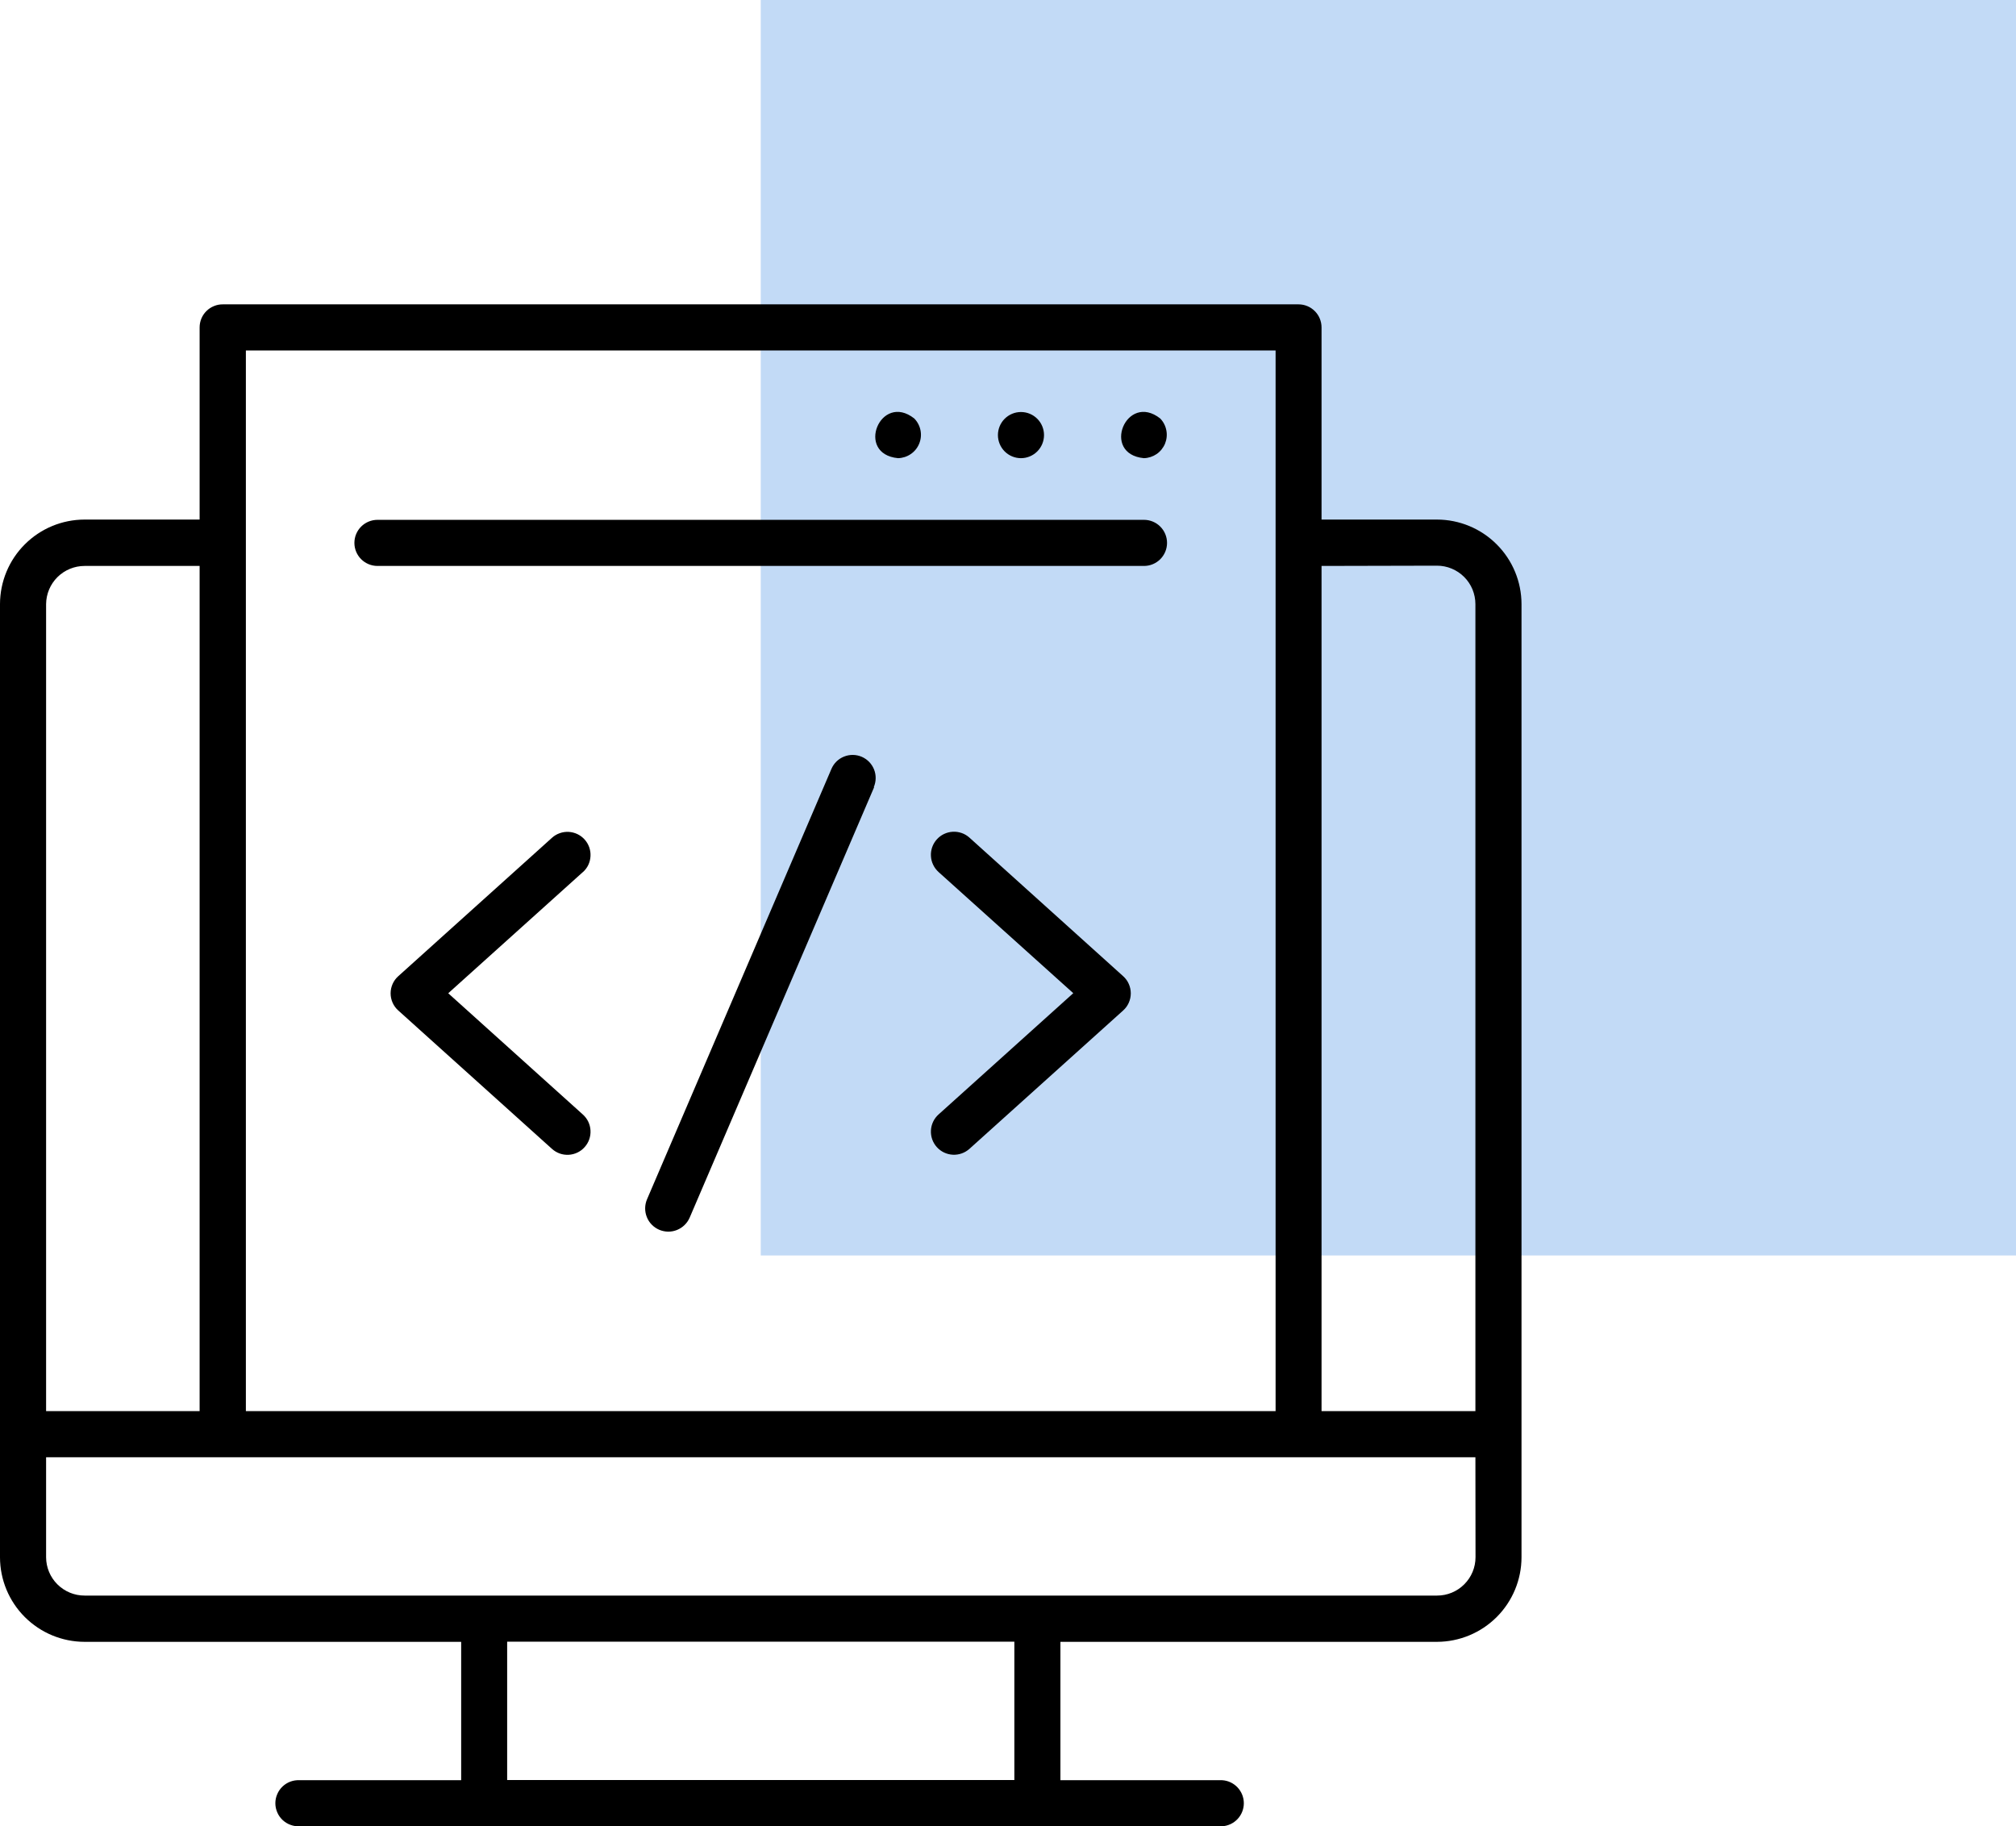<svg width="53" height="48" viewBox="0 0 53 48" fill="none" xmlns="http://www.w3.org/2000/svg">
<rect x="20" width="33" height="33" fill="#5699E8" fill-opacity="0.36"/>
<g clip-path="url(#clip0_151_756)">
<g clip-path="url(#clip1_151_756)">
<path d="M37.778 13.657H34.743V8.606C34.743 8.446 34.68 8.292 34.567 8.179C34.454 8.065 34.301 8.001 34.141 8H5.859C5.779 7.999 5.7 8.014 5.626 8.045C5.551 8.075 5.484 8.119 5.427 8.176C5.37 8.232 5.325 8.299 5.294 8.373C5.264 8.447 5.248 8.526 5.248 8.606V13.657H2.222C1.633 13.658 1.068 13.892 0.652 14.309C0.235 14.725 0.001 15.29 0 15.879L0 40.934C0.001 41.523 0.235 42.087 0.652 42.504C1.068 42.92 1.633 43.155 2.222 43.156H12.124V46.793H7.879C7.796 46.789 7.714 46.801 7.637 46.829C7.559 46.858 7.489 46.901 7.429 46.958C7.369 47.015 7.321 47.083 7.289 47.159C7.256 47.234 7.239 47.316 7.239 47.398C7.239 47.481 7.256 47.562 7.289 47.638C7.321 47.714 7.369 47.782 7.429 47.839C7.489 47.895 7.559 47.939 7.637 47.967C7.714 47.996 7.796 48.008 7.879 48.004H32.127C32.282 47.995 32.427 47.928 32.534 47.815C32.64 47.703 32.7 47.553 32.7 47.398C32.7 47.243 32.64 47.094 32.534 46.982C32.427 46.869 32.282 46.801 32.127 46.793H27.878V43.156H37.778C38.367 43.155 38.932 42.92 39.348 42.504C39.765 42.087 39.999 41.523 40 40.934V15.879C39.999 15.29 39.765 14.725 39.348 14.309C38.932 13.892 38.367 13.658 37.778 13.657ZM37.778 14.869C37.91 14.869 38.042 14.895 38.164 14.946C38.287 14.997 38.398 15.071 38.492 15.165C38.586 15.259 38.66 15.37 38.711 15.492C38.761 15.615 38.788 15.746 38.788 15.879V37.092H34.743V14.876L37.778 14.869ZM6.464 9.212H33.535V37.092H6.464V9.212ZM1.212 15.879C1.214 15.612 1.322 15.357 1.511 15.169C1.7 14.982 1.956 14.876 2.222 14.876H5.248V37.092H1.212V15.879ZM26.667 46.789H13.333V43.152H26.667V46.789ZM38.791 40.93C38.791 41.198 38.685 41.455 38.495 41.644C38.306 41.834 38.049 41.94 37.782 41.94H2.222C1.955 41.94 1.699 41.834 1.509 41.645C1.32 41.457 1.213 41.201 1.212 40.934V38.304H38.788L38.791 40.93ZM30.075 14.876H9.924C9.763 14.876 9.609 14.812 9.495 14.699C9.381 14.585 9.317 14.431 9.317 14.27C9.317 14.109 9.381 13.955 9.495 13.841C9.609 13.728 9.763 13.664 9.924 13.664H30.075C30.235 13.664 30.39 13.728 30.503 13.841C30.617 13.955 30.681 14.109 30.681 14.27C30.681 14.431 30.617 14.585 30.503 14.699C30.39 14.812 30.235 14.876 30.075 14.876ZM24.036 11C24.12 11.086 24.177 11.194 24.2 11.312C24.223 11.429 24.211 11.551 24.165 11.662C24.12 11.773 24.043 11.868 23.944 11.935C23.845 12.003 23.729 12.04 23.609 12.043C22.473 11.934 23.146 10.3 24.036 11ZM26.841 10.83C27.002 10.83 27.156 10.894 27.27 11.008C27.383 11.121 27.447 11.276 27.447 11.436C27.447 11.597 27.383 11.751 27.27 11.865C27.156 11.979 27.002 12.043 26.841 12.043C26.68 12.043 26.526 11.979 26.412 11.865C26.299 11.751 26.235 11.597 26.235 11.436C26.235 11.276 26.299 11.121 26.412 11.008C26.526 10.894 26.68 10.83 26.841 10.83ZM30.502 11C30.585 11.086 30.641 11.195 30.663 11.312C30.686 11.43 30.673 11.551 30.628 11.662C30.582 11.772 30.506 11.867 30.407 11.935C30.308 12.002 30.192 12.04 30.073 12.043C28.936 11.934 29.61 10.3 30.502 11ZM22.981 20.69L18.132 32.004C18.1 32.077 18.055 32.144 17.997 32.2C17.94 32.256 17.872 32.3 17.798 32.33C17.723 32.36 17.644 32.375 17.564 32.374C17.484 32.373 17.405 32.356 17.331 32.325C17.257 32.293 17.191 32.248 17.134 32.19C17.078 32.133 17.034 32.065 17.005 31.991C16.975 31.917 16.96 31.837 16.961 31.757C16.962 31.677 16.978 31.598 17.01 31.524L21.858 20.211C21.921 20.063 22.04 19.946 22.19 19.887C22.339 19.827 22.506 19.829 22.654 19.892C22.802 19.956 22.918 20.075 22.978 20.224C23.038 20.374 23.035 20.541 22.972 20.689L22.981 20.69ZM15.323 22.923L11.784 26.108L15.323 29.295C15.443 29.402 15.516 29.553 15.524 29.714C15.533 29.875 15.478 30.032 15.37 30.152C15.263 30.273 15.112 30.345 14.951 30.354C14.79 30.363 14.633 30.307 14.513 30.2L10.472 26.562C10.408 26.506 10.357 26.436 10.322 26.358C10.287 26.28 10.269 26.195 10.269 26.11C10.269 26.024 10.287 25.94 10.322 25.862C10.357 25.784 10.408 25.714 10.472 25.658L14.513 22.02C14.572 21.967 14.641 21.926 14.716 21.9C14.792 21.873 14.871 21.862 14.951 21.866C15.031 21.871 15.109 21.891 15.181 21.925C15.253 21.96 15.317 22.008 15.37 22.067C15.424 22.127 15.464 22.196 15.491 22.271C15.517 22.347 15.529 22.426 15.524 22.506C15.52 22.586 15.5 22.664 15.466 22.736C15.431 22.808 15.383 22.872 15.323 22.925V22.923ZM29.526 25.658C29.59 25.715 29.641 25.784 29.675 25.862C29.71 25.94 29.728 26.025 29.728 26.11C29.728 26.195 29.71 26.28 29.675 26.358C29.641 26.436 29.59 26.505 29.526 26.562L25.486 30.198C25.366 30.305 25.208 30.361 25.047 30.352C24.886 30.343 24.735 30.271 24.628 30.151C24.52 30.031 24.465 29.873 24.474 29.712C24.483 29.551 24.555 29.4 24.675 29.293L28.216 26.106L24.675 22.922C24.616 22.868 24.567 22.804 24.533 22.732C24.498 22.66 24.478 22.582 24.474 22.502C24.469 22.423 24.481 22.343 24.507 22.268C24.534 22.192 24.575 22.123 24.628 22.064C24.735 21.944 24.886 21.872 25.047 21.863C25.127 21.858 25.206 21.87 25.282 21.896C25.357 21.922 25.426 21.963 25.486 22.017L29.526 25.658Z" fill="black"/>
</g>
</g>
<defs>
<clipPath id="clip0_151_756">
<rect width="40" height="40" fill="white" transform="translate(0 8)"/>
</clipPath>
<clipPath id="clip1_151_756">
<rect width="40" height="40" fill="white" transform="translate(0 8)"/>
</clipPath>
</defs>
</svg>
